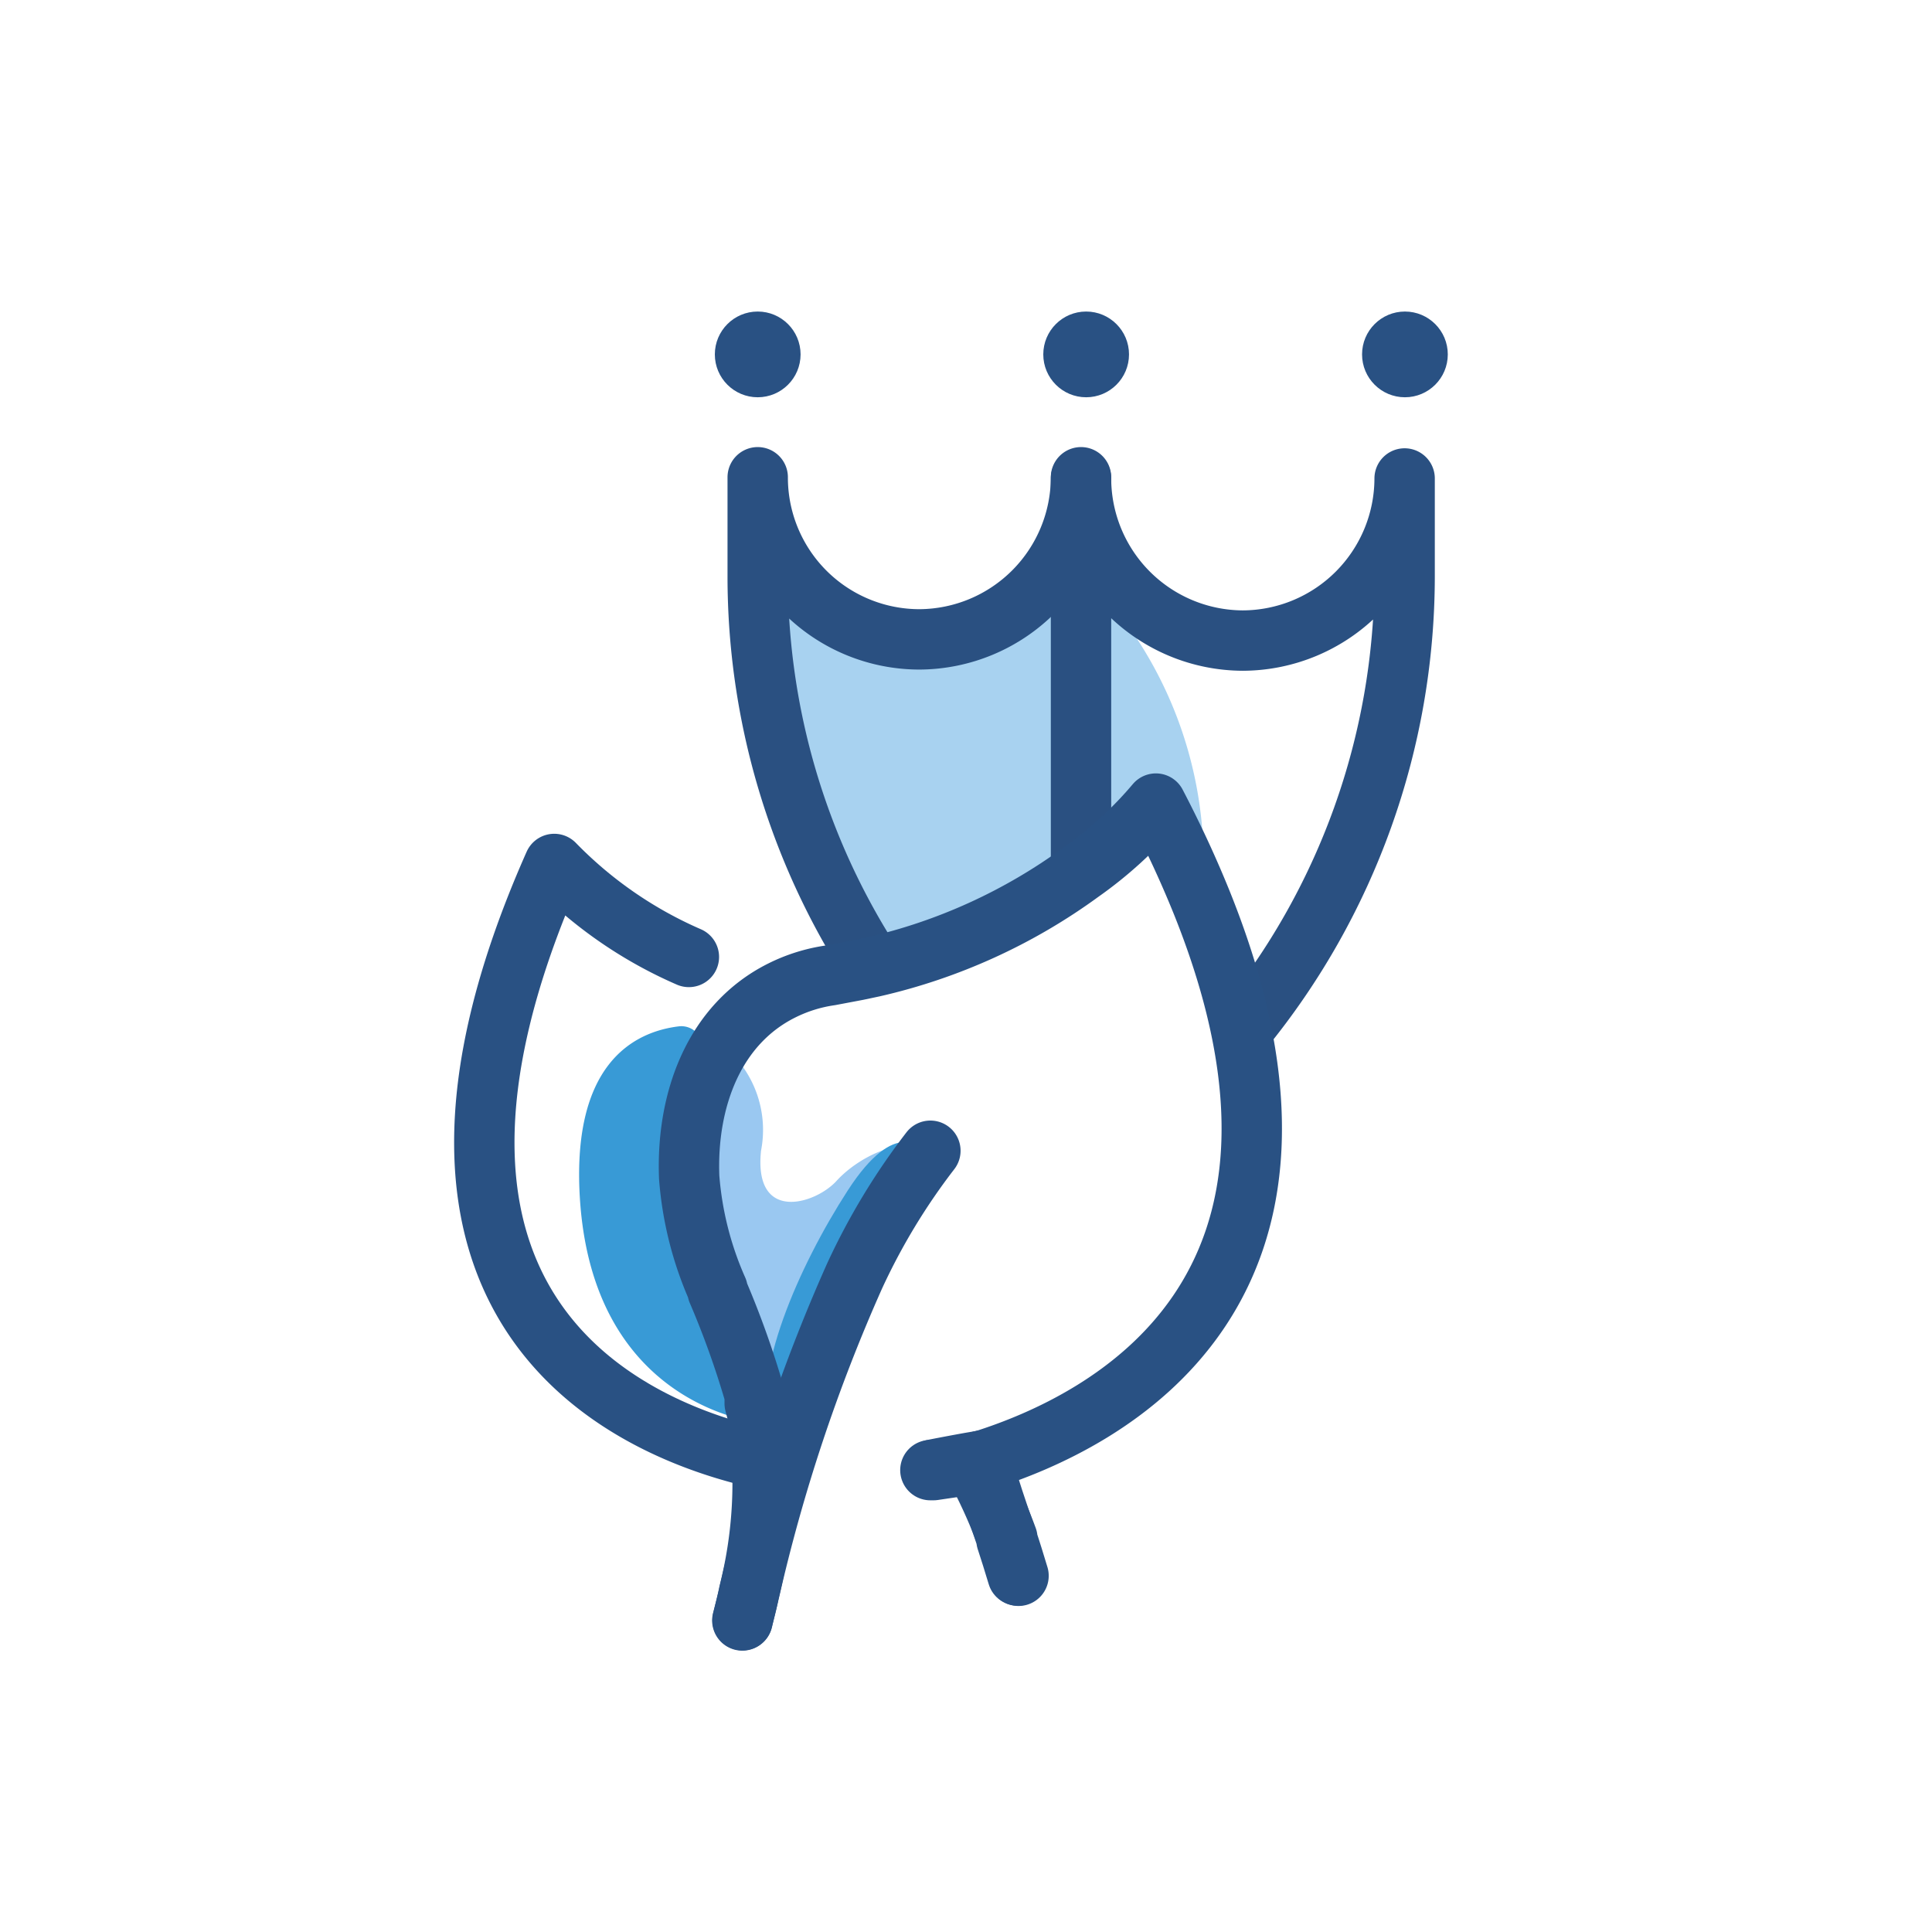 <svg id="Layer_1" data-name="Layer 1" xmlns="http://www.w3.org/2000/svg" viewBox="0 0 64 64"><defs><style>.cls-1{fill:#295183;}.cls-2{fill:#a8d2f0;}.cls-3,.cls-6{fill:none;stroke-linecap:round;stroke-linejoin:round;stroke-width:2px;}.cls-3{stroke:#2a5081;}.cls-4{fill:#9ac8f1;}.cls-5{fill:#389ad6;}.cls-6{stroke:#295183;}</style></defs><title>Nature protection</title><circle class="cls-1" cx="46.54" cy="11.74" r="1.42"/><circle class="cls-1" cx="35.98" cy="11.74" r="1.42"/><circle class="cls-1" cx="25.1" cy="11.74" r="1.42"/><path class="cls-2" d="M39.87,28.55c0,.44,0,.88-.06,1.31-.42-1-.92-2.13-1.52-3.28a13.14,13.14,0,0,1-2.48,2.27A18.72,18.72,0,0,1,28.92,32l-.52.11A25.29,25.29,0,0,1,24.75,19V15.54a5.63,5.63,0,0,0,.35,2,5.56,5.56,0,0,0,1.32,2.07,5.68,5.68,0,0,0,4,1.68h0a5.71,5.71,0,0,0,4.93-2.85,3.88,3.88,0,0,1,.42.39c.13.13.24.26.35.39A13.49,13.49,0,0,1,39.87,28.55Z"/><path class="cls-3" d="M35.81,15.81a5.38,5.38,0,0,1-5.35,5.37,5.36,5.36,0,0,1-5.36-5.37v3.26A23.71,23.71,0,0,0,28.92,32"/><path class="cls-3" d="M35.81,28.85v-13a5.38,5.38,0,0,0,5.36,5.37h0a5.38,5.38,0,0,0,5.36-5.37v3.26a23.74,23.74,0,0,1-5.37,15"/><path class="cls-4" d="M24.08,34.75a3.6,3.6,0,0,1,1.13,3.37c-.25,2.4,1.8,1.77,2.5,1s2.1-1.47,2.85-1-5.17,9-5.17,9S21.21,39.08,24.08,34.75Z"/><path class="cls-5" d="M23.2,35a.7.7,0,0,0-.72-1c-1.46.18-3.6,1.22-3.26,5.85.52,6.94,6.14,7.31,6.14,7.31S21,39.71,23.2,35Z"/><path class="cls-5" d="M30.55,38.12s-.84-1.2-2.47,1.32-3.2,6.13-2.56,7.94,2.89-5.65,2.89-5.65Z"/><path class="cls-6" d="M33.74,52.2l-.19-.62c-.06-.19-.12-.38-.18-.56l0-.06a18.13,18.13,0,0,0-1.12-2.47"/><path class="cls-6" d="M25.2,48.32c-4-.89-13.53-4.63-6.84-19.7a14,14,0,0,0,4.46,3.08"/><path class="cls-6" d="M32.53,48.38c.22.87.53,1.74.81,2.57l0,.06.18.56.19.62"/><path class="cls-6" d="M30.82,38.12a21.57,21.57,0,0,0-2.52,4.17,56.48,56.48,0,0,0-3.48,10.46s0,0,0,0c-.07.31-.15.62-.22.92"/><path class="cls-6" d="M24.59,53.68c.08-.31.16-.61.22-.92h0a14.86,14.86,0,0,0,.32-5.63c0-.21-.08-.43-.13-.64l0-.14a.74.74,0,0,0,0-.14,29.68,29.68,0,0,0-1.23-3.44s0,0,0-.05A11.31,11.31,0,0,1,22.83,39c-.1-2.59.84-5.08,3.07-6.19a5.26,5.26,0,0,1,1.6-.5l.9-.17.52-.11a18.72,18.72,0,0,0,6.89-3.14,13.14,13.14,0,0,0,2.48-2.27c.6,1.15,1.1,2.24,1.52,3.28C45,42.8,36.71,47.08,32.53,48.39c-.1,0-1.26.22-1.61.29"/><path class="cls-6" d="M30.82,48.7l.1,0,1.22-.18"/></svg>